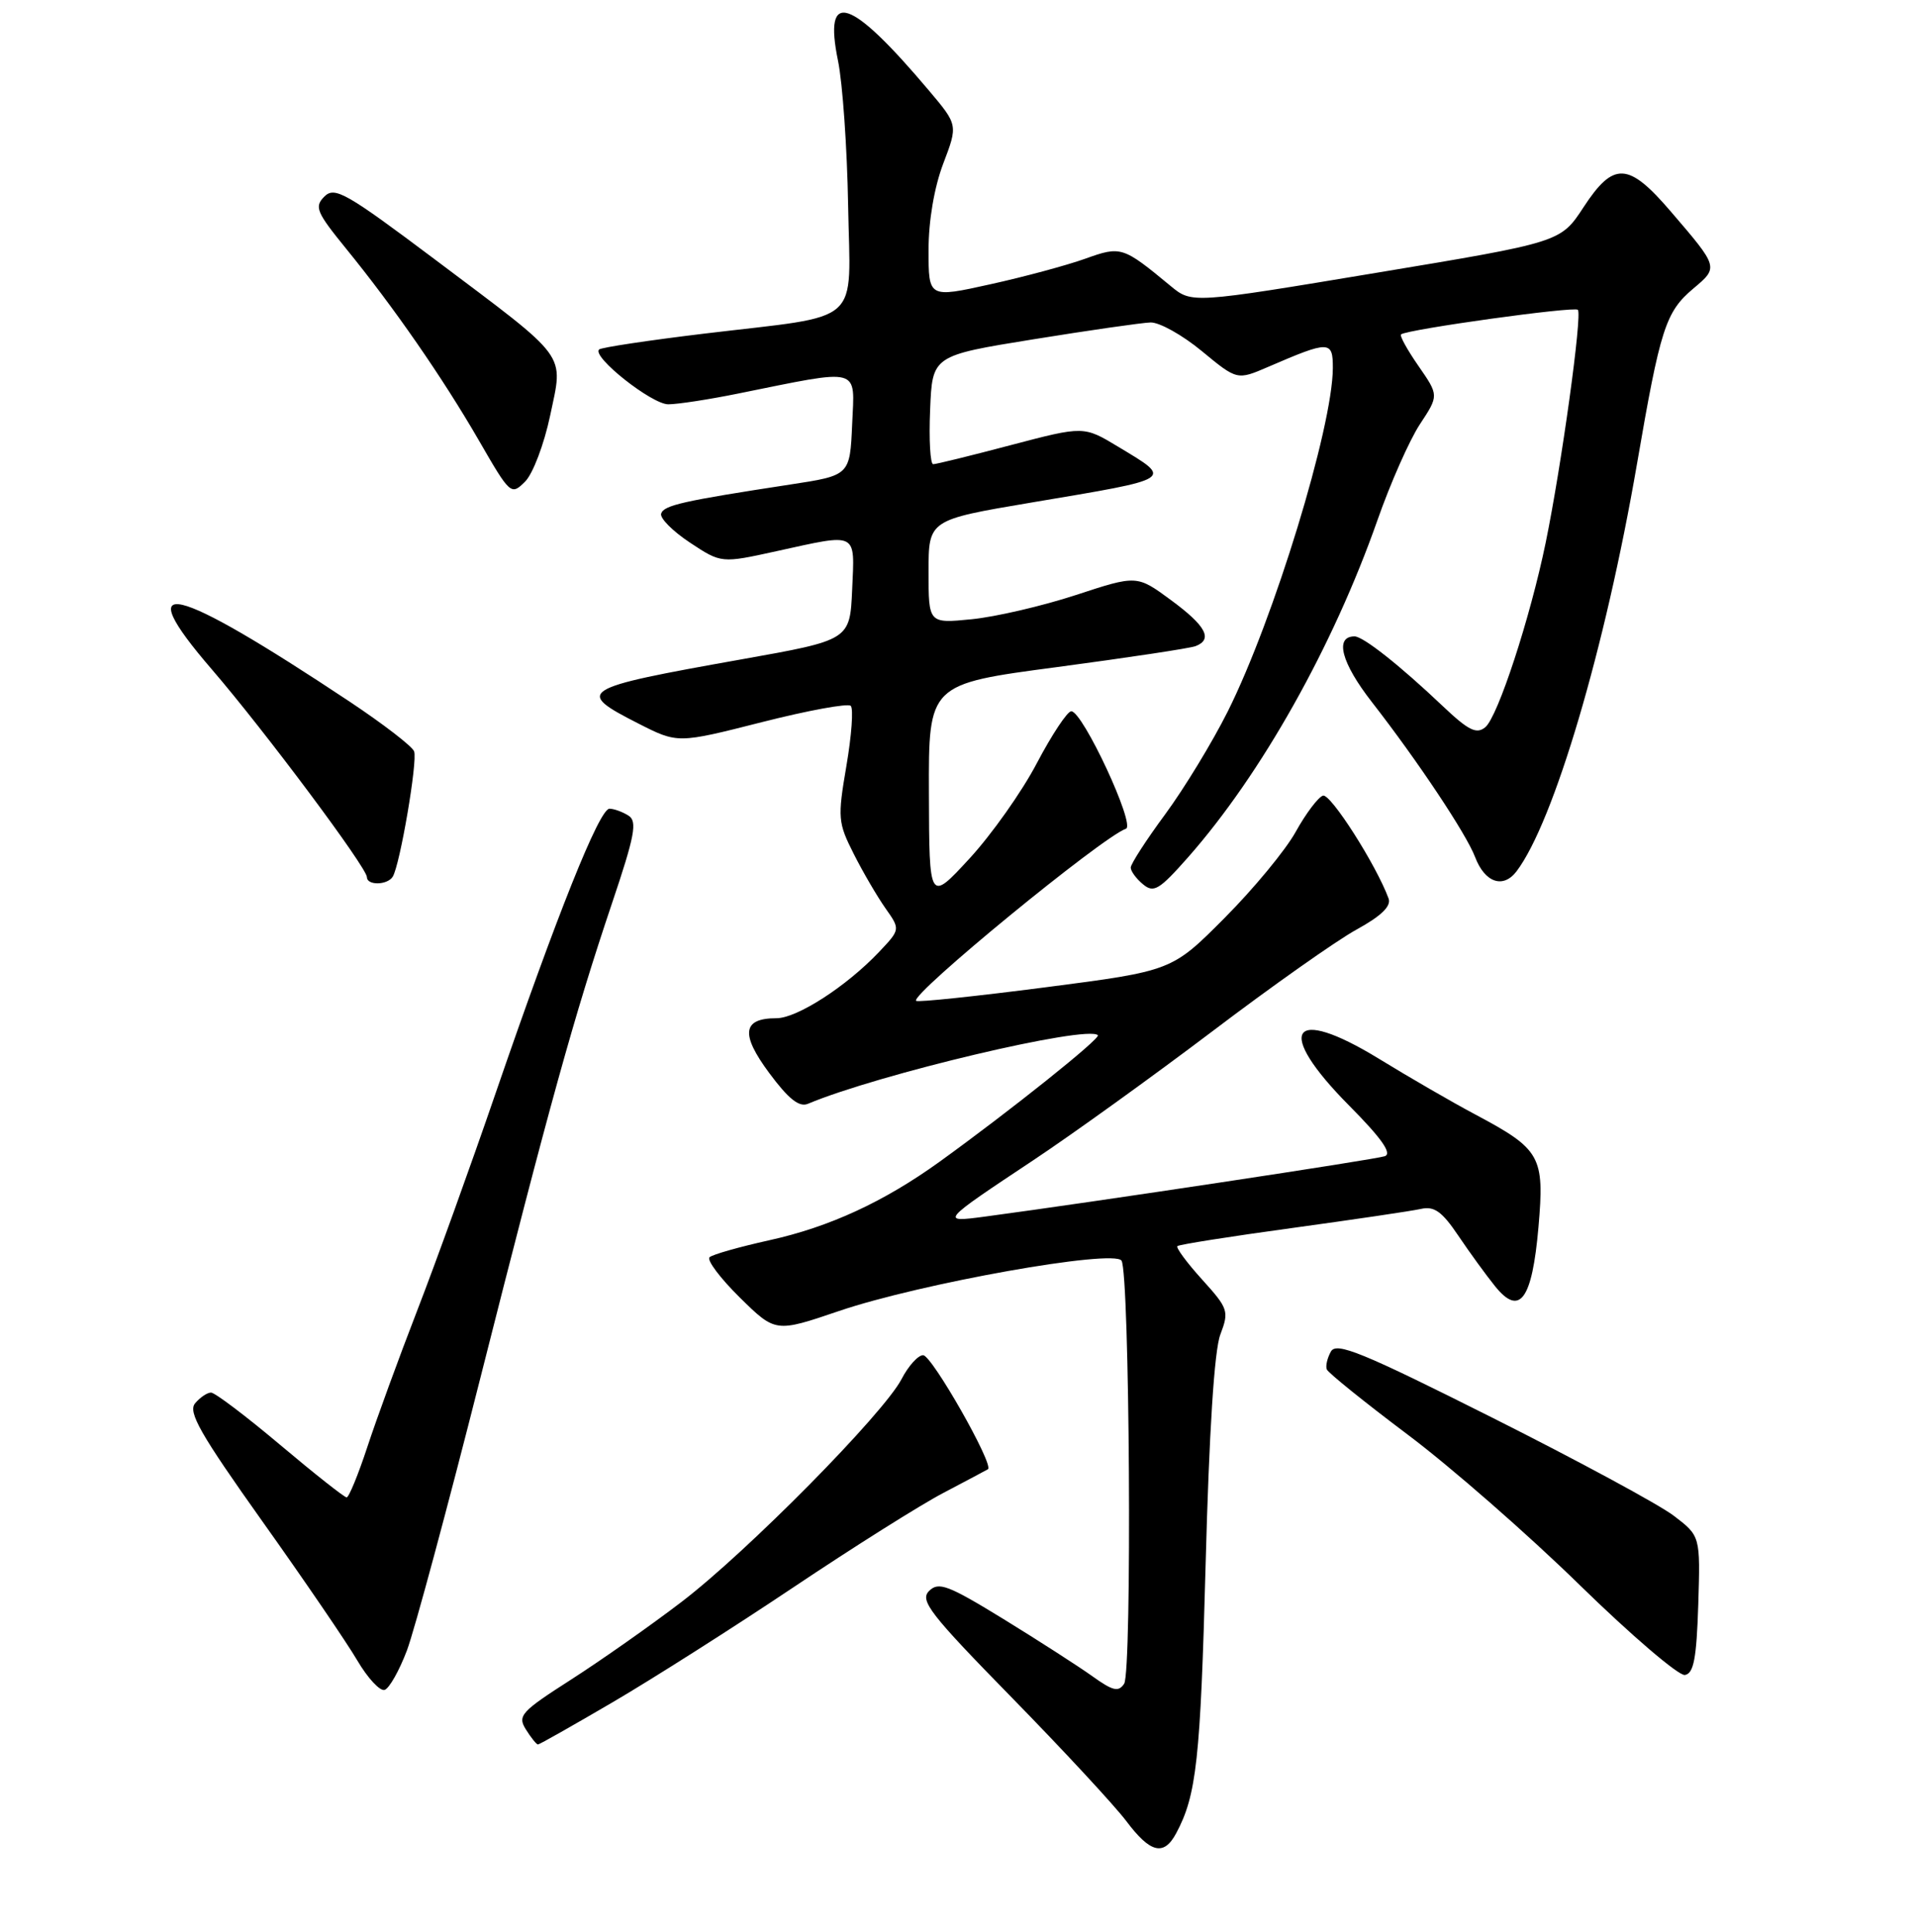 <?xml version="1.0" encoding="UTF-8" standalone="no"?>
<!DOCTYPE svg PUBLIC "-//W3C//DTD SVG 1.1//EN" "http://www.w3.org/Graphics/SVG/1.1/DTD/svg11.dtd" >
<svg xmlns="http://www.w3.org/2000/svg" xmlns:xlink="http://www.w3.org/1999/xlink" version="1.1" viewBox="0 0 256 258">
 <g >
 <path fill="currentColor"
d=" M 157.07 244.86 C 159.79 239.78 160.31 235.03 161.00 209.00 C 161.47 191.24 162.16 180.34 162.97 178.24 C 164.15 175.13 164.03 174.77 160.53 170.90 C 158.50 168.66 157.02 166.65 157.23 166.44 C 157.44 166.23 164.34 165.14 172.55 164.02 C 180.77 162.89 188.51 161.75 189.75 161.47 C 191.53 161.07 192.57 161.81 194.75 165.05 C 196.26 167.29 198.46 170.32 199.64 171.78 C 202.94 175.89 204.60 173.63 205.45 163.90 C 206.27 154.42 205.77 153.52 197.00 148.85 C 193.97 147.24 188.18 143.89 184.12 141.40 C 172.32 134.18 170.18 137.60 180.18 147.68 C 184.51 152.05 185.93 154.08 184.93 154.43 C 183.70 154.87 146.10 160.55 131.50 162.50 C 125.51 163.30 125.60 163.19 138.00 154.96 C 143.22 151.49 153.98 143.74 161.91 137.74 C 169.83 131.73 178.49 125.62 181.15 124.16 C 184.48 122.33 185.81 121.03 185.43 120.00 C 183.78 115.51 177.67 105.94 176.67 106.27 C 176.03 106.48 174.40 108.64 173.05 111.07 C 171.71 113.51 167.43 118.69 163.55 122.59 C 156.50 129.68 156.50 129.68 139.61 131.87 C 130.33 133.07 122.55 133.89 122.34 133.68 C 121.52 132.85 147.17 111.81 150.36 110.69 C 151.68 110.23 144.59 95.00 143.06 95.00 C 142.54 95.00 140.47 98.12 138.46 101.94 C 136.46 105.76 132.40 111.49 129.45 114.69 C 124.09 120.50 124.09 120.50 124.05 105.94 C 124.00 91.37 124.00 91.37 141.16 89.10 C 150.59 87.84 158.92 86.59 159.66 86.30 C 162.01 85.40 161.05 83.59 156.37 80.15 C 151.82 76.80 151.82 76.80 143.66 79.48 C 139.17 80.95 132.91 82.40 129.75 82.71 C 124.00 83.28 124.00 83.28 124.00 76.36 C 124.00 69.44 124.00 69.44 137.75 67.12 C 157.02 63.88 156.67 64.10 149.36 59.69 C 144.73 56.89 144.73 56.89 135.03 59.44 C 129.70 60.85 125.02 62.00 124.62 62.00 C 124.23 62.00 124.04 58.74 124.21 54.75 C 124.50 47.50 124.50 47.50 138.00 45.32 C 145.43 44.12 152.46 43.11 153.64 43.07 C 154.82 43.03 157.90 44.75 160.50 46.90 C 165.21 50.79 165.21 50.79 169.36 49.00 C 177.56 45.46 178.00 45.47 177.99 49.18 C 177.95 57.09 170.11 82.71 163.97 95.00 C 161.91 99.12 158.14 105.31 155.61 108.75 C 153.07 112.19 151.00 115.40 151.00 115.88 C 151.00 116.36 151.74 117.37 152.64 118.11 C 154.07 119.31 154.81 118.86 158.67 114.49 C 168.45 103.39 178.02 86.34 183.94 69.50 C 185.67 64.55 188.23 58.77 189.62 56.66 C 192.15 52.82 192.15 52.82 189.43 48.89 C 187.93 46.73 186.88 44.83 187.10 44.66 C 188.01 43.98 210.23 40.89 210.71 41.38 C 211.32 41.99 208.53 62.18 206.41 72.50 C 204.34 82.55 200.03 95.73 198.35 97.13 C 197.18 98.10 196.11 97.57 192.70 94.34 C 186.95 88.88 182.04 85.00 180.89 85.00 C 178.19 85.00 179.12 88.53 183.21 93.78 C 189.32 101.63 195.82 111.39 196.99 114.48 C 198.29 117.89 200.73 118.73 202.52 116.38 C 207.50 109.81 214.35 86.64 218.60 62.00 C 221.72 43.85 222.43 41.66 226.13 38.54 C 229.52 35.69 229.53 35.72 223.12 28.25 C 217.45 21.63 215.48 21.54 211.46 27.69 C 208.41 32.35 208.41 32.35 183.79 36.44 C 159.16 40.54 159.16 40.54 156.33 38.20 C 149.92 32.90 149.71 32.84 144.91 34.56 C 142.48 35.43 136.79 36.97 132.25 37.97 C 124.00 39.80 124.00 39.80 124.00 33.41 C 124.00 29.48 124.76 25.03 125.96 21.86 C 127.93 16.69 127.93 16.69 124.05 12.09 C 113.54 -0.37 109.92 -1.56 111.91 8.12 C 112.52 11.08 113.13 19.76 113.26 27.41 C 113.54 43.74 115.51 41.98 94.05 44.56 C 86.60 45.46 80.28 46.41 80.00 46.68 C 79.01 47.64 87.03 54.00 89.24 54.00 C 90.48 54.00 94.65 53.36 98.50 52.58 C 115.19 49.21 114.13 48.93 113.80 56.65 C 113.50 63.50 113.50 63.50 105.50 64.72 C 91.21 66.91 88.65 67.48 88.29 68.60 C 88.10 69.20 89.82 70.94 92.13 72.47 C 96.32 75.24 96.32 75.24 103.69 73.62 C 114.66 71.21 114.14 70.95 113.80 78.74 C 113.50 85.49 113.50 85.49 99.00 88.07 C 77.27 91.94 76.71 92.29 85.25 96.64 C 90.50 99.31 90.50 99.31 101.72 96.46 C 107.89 94.89 113.24 93.91 113.61 94.28 C 113.99 94.65 113.72 98.26 113.03 102.30 C 111.84 109.26 111.90 109.88 114.02 114.07 C 115.25 116.51 117.16 119.77 118.25 121.32 C 120.24 124.14 120.24 124.14 117.37 127.17 C 113.04 131.74 106.44 136.00 103.69 136.00 C 99.14 136.00 98.86 138.11 102.72 143.31 C 105.29 146.78 106.72 147.92 107.89 147.43 C 117.25 143.49 145.21 136.87 146.61 138.27 C 147.02 138.68 134.93 148.34 125.50 155.15 C 118.03 160.53 110.76 163.89 102.71 165.66 C 98.75 166.54 95.17 167.55 94.76 167.92 C 94.35 168.29 96.16 170.70 98.78 173.29 C 103.56 177.99 103.56 177.99 112.03 175.11 C 122.90 171.41 148.75 166.81 149.77 168.38 C 150.86 170.05 151.19 223.27 150.12 224.89 C 149.37 226.03 148.61 225.85 145.88 223.89 C 144.05 222.58 138.72 219.15 134.04 216.27 C 126.59 211.70 125.34 211.23 124.07 212.50 C 122.80 213.77 124.17 215.55 135.11 226.73 C 141.98 233.75 148.87 241.19 150.42 243.25 C 153.62 247.51 155.42 247.95 157.07 244.86 Z  M 81.85 227.34 C 87.16 224.23 98.03 217.32 106.00 211.98 C 113.97 206.64 122.97 200.97 126.00 199.39 C 129.03 197.80 131.69 196.38 131.93 196.24 C 132.80 195.71 124.45 181.02 123.28 181.01 C 122.60 181.00 121.31 182.44 120.40 184.19 C 118.02 188.79 99.78 207.27 91.00 213.97 C 86.88 217.12 80.23 221.79 76.24 224.35 C 69.58 228.62 69.08 229.16 70.23 231.00 C 70.92 232.10 71.64 233.00 71.84 233.00 C 72.04 233.00 76.54 230.45 81.85 227.34 Z  M 54.35 220.42 C 55.36 217.71 59.78 201.32 64.16 184.00 C 73.37 147.60 76.67 135.69 81.72 120.67 C 84.78 111.59 85.13 109.70 83.93 108.94 C 83.14 108.44 82.00 108.02 81.39 108.02 C 80.05 108.00 74.39 122.14 66.19 146.00 C 62.89 155.62 58.18 168.68 55.73 175.00 C 53.28 181.32 50.28 189.54 49.06 193.25 C 47.84 196.96 46.59 200.00 46.29 200.00 C 45.99 200.00 42.00 196.85 37.43 193.00 C 32.86 189.15 28.70 186.00 28.18 186.00 C 27.67 186.00 26.71 186.65 26.05 187.44 C 25.08 188.61 26.75 191.54 35.03 203.19 C 40.63 211.06 46.34 219.43 47.72 221.79 C 49.11 224.15 50.75 225.92 51.37 225.71 C 51.99 225.50 53.33 223.12 54.35 220.42 Z  M 226.79 214.32 C 227.07 205.16 227.07 205.16 223.53 202.46 C 221.59 200.97 210.68 195.08 199.30 189.36 C 181.88 180.61 178.46 179.21 177.73 180.52 C 177.25 181.38 177.00 182.45 177.18 182.90 C 177.36 183.36 182.20 187.26 187.94 191.58 C 193.69 195.89 204.04 204.94 210.94 211.69 C 217.85 218.44 224.18 223.85 225.00 223.72 C 226.18 223.53 226.56 221.53 226.79 214.32 Z  M 52.45 117.09 C 53.42 115.50 55.79 101.63 55.30 100.35 C 55.05 99.68 51.16 96.69 46.67 93.70 C 22.85 77.87 17.21 76.55 28.29 89.41 C 35.31 97.56 49.00 115.90 49.00 117.16 C 49.00 118.29 51.74 118.24 52.45 117.09 Z  M 73.47 55.50 C 75.24 47.02 76.14 48.24 58.18 34.73 C 46.22 25.75 44.70 24.87 43.32 26.25 C 41.95 27.62 42.25 28.33 46.21 33.20 C 52.60 41.05 59.10 50.43 63.97 58.86 C 68.14 66.09 68.25 66.19 70.12 64.33 C 71.17 63.28 72.66 59.33 73.47 55.50 Z "/>
</g>
</svg>